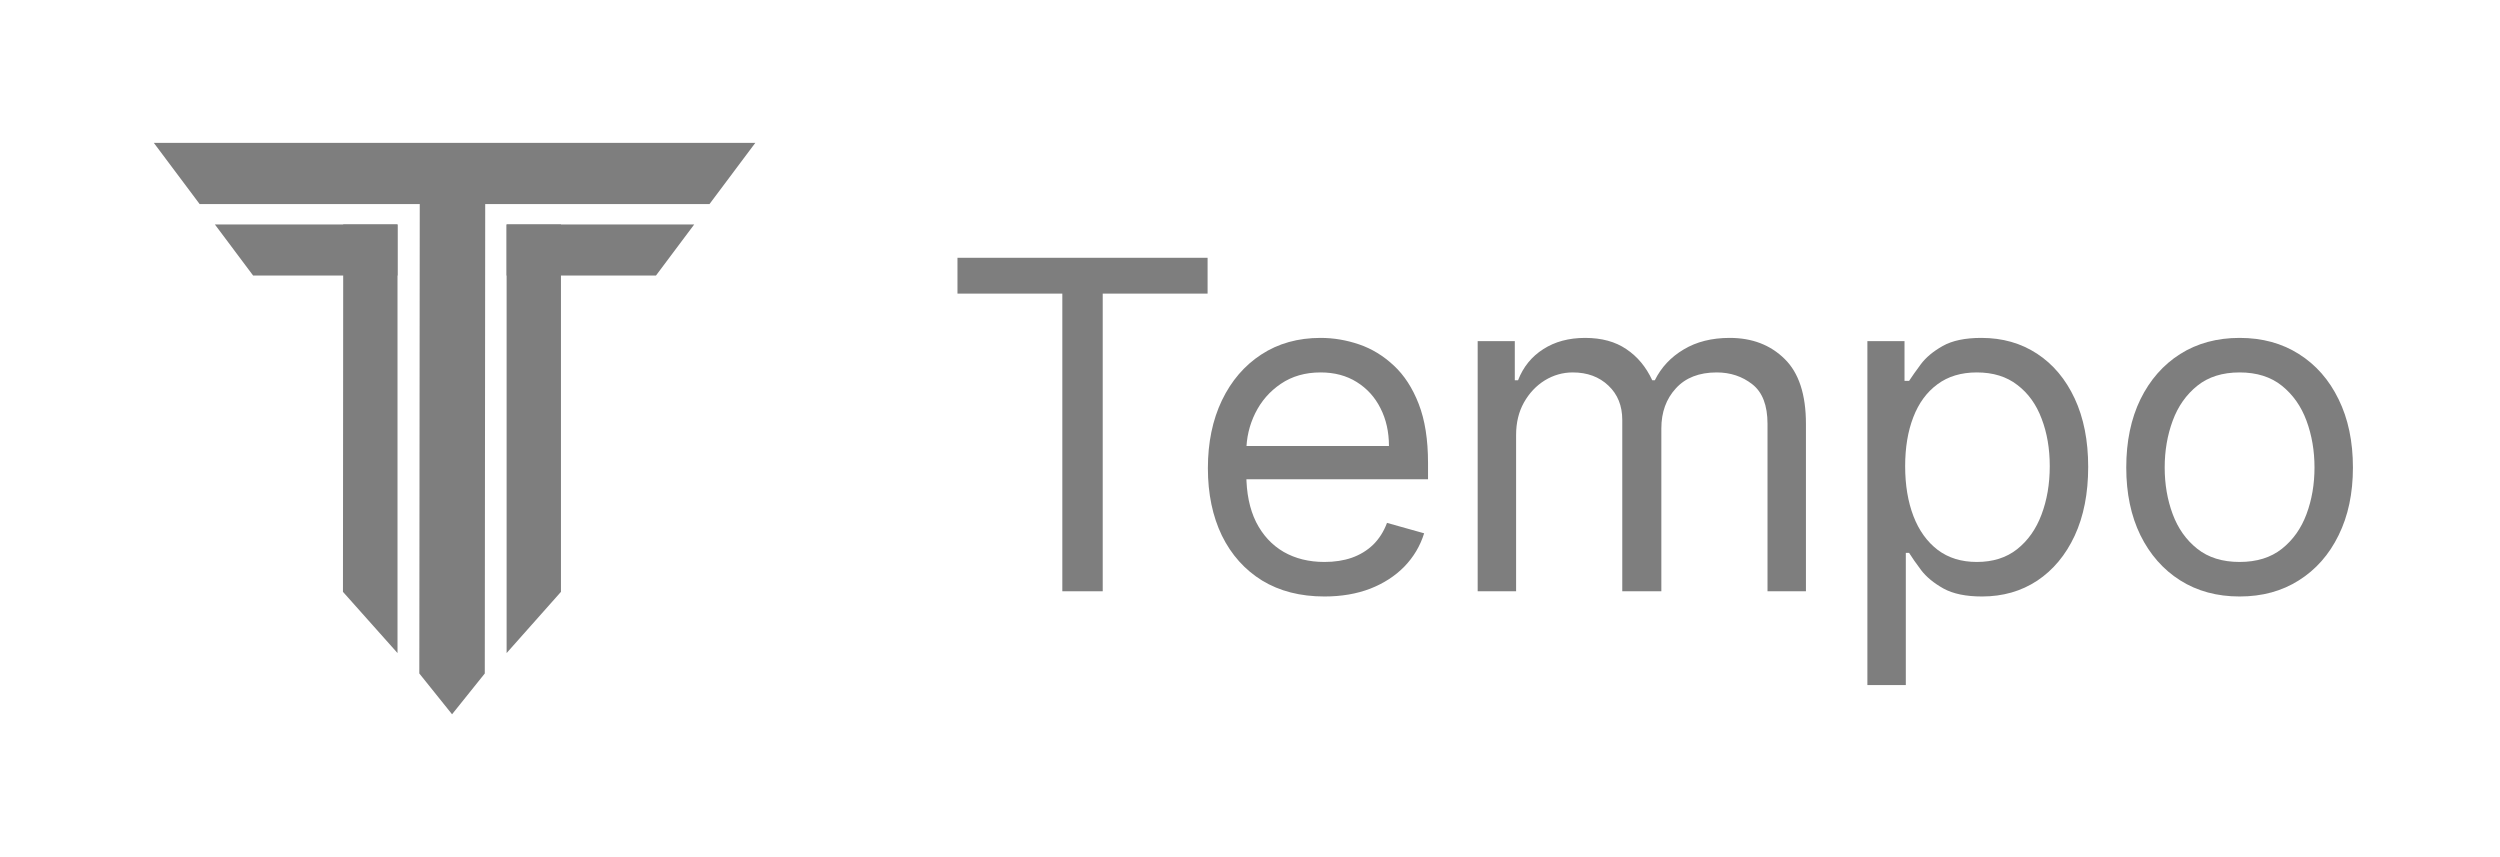 <svg width="175" height="60" viewBox="0 0 175 60" fill="none" xmlns="http://www.w3.org/2000/svg">
<g clip-path="url(#clip0_2801_887)">
<path d="M10.767 10H52.872L49.664 14.286H13.976L10.767 10Z" fill="#7E7E7E"/>
<path d="M15.043 15.714H27.826V19.286L17.717 19.286L15.043 15.714Z" fill="#7E7E7E"/>
<path d="M35.463 15.714H48.593L45.919 19.286H35.463V15.714Z" fill="#7E7E7E"/>
<path d="M33.968 10.519L33.935 47.143L31.644 50L29.352 47.143L29.386 10.5L33.968 10.519Z" fill="#7E7E7E"/>
<path d="M39.267 15.714V41.429L35.463 45.714V15.714H39.267Z" fill="#7E7E7E"/>
<path d="M27.826 15.714V45.714L24.007 41.429L24.026 15.714H27.826Z" fill="#7E7E7E"/>
</g>
<path d="M67.023 20.553V18.045H84.531V20.553H77.19V41.389H74.363V20.553H67.023Z" fill="#7E7E7E"/>
<path d="M92.713 41.754C91.026 41.754 89.571 41.382 88.347 40.637C87.132 39.885 86.193 38.836 85.532 37.491C84.879 36.138 84.552 34.565 84.552 32.772C84.552 30.979 84.879 29.398 85.532 28.03C86.193 26.655 87.113 25.584 88.29 24.816C89.476 24.041 90.859 23.653 92.439 23.653C93.351 23.653 94.252 23.805 95.141 24.109C96.03 24.413 96.839 24.907 97.569 25.591C98.298 26.267 98.879 27.164 99.312 28.281C99.746 29.398 99.962 30.773 99.962 32.407V33.547H86.467V31.222H97.227C97.227 30.234 97.029 29.352 96.634 28.577C96.246 27.802 95.692 27.191 94.97 26.742C94.255 26.294 93.412 26.07 92.439 26.07C91.368 26.07 90.441 26.336 89.658 26.868C88.883 27.392 88.287 28.076 87.869 28.919C87.451 29.763 87.242 30.667 87.242 31.632V33.182C87.242 34.505 87.47 35.625 87.926 36.545C88.389 37.457 89.031 38.152 89.852 38.631C90.673 39.102 91.626 39.337 92.713 39.337C93.42 39.337 94.058 39.239 94.628 39.041C95.205 38.836 95.703 38.532 96.121 38.129C96.539 37.719 96.862 37.21 97.09 36.602L99.689 37.331C99.415 38.213 98.955 38.988 98.309 39.657C97.664 40.318 96.866 40.834 95.916 41.207C94.966 41.572 93.898 41.754 92.713 41.754Z" fill="#7E7E7E"/>
<path d="M103.437 41.389V23.881H106.036V26.617H106.264C106.628 25.682 107.217 24.957 108.03 24.44C108.844 23.916 109.82 23.653 110.96 23.653C112.115 23.653 113.076 23.916 113.844 24.44C114.619 24.957 115.223 25.682 115.656 26.617H115.838C116.287 25.713 116.959 24.995 117.856 24.463C118.752 23.923 119.828 23.653 121.081 23.653C122.647 23.653 123.927 24.143 124.923 25.124C125.918 26.096 126.416 27.612 126.416 29.672V41.389H123.726V29.672C123.726 28.38 123.373 27.457 122.666 26.902C121.959 26.347 121.127 26.07 120.17 26.07C118.939 26.07 117.985 26.442 117.309 27.187C116.632 27.924 116.294 28.859 116.294 29.991V41.389H113.559V29.398C113.559 28.403 113.236 27.601 112.59 26.993C111.944 26.378 111.112 26.07 110.094 26.07C109.394 26.07 108.741 26.256 108.133 26.628C107.533 27.001 107.046 27.517 106.674 28.178C106.309 28.832 106.127 29.588 106.127 30.447V41.389H103.437Z" fill="#7E7E7E"/>
<path d="M130.717 47.955V23.881H133.316V26.663H133.635C133.833 26.359 134.106 25.971 134.456 25.5C134.813 25.021 135.322 24.596 135.983 24.223C136.652 23.843 137.556 23.653 138.696 23.653C140.17 23.653 141.469 24.022 142.594 24.759C143.719 25.496 144.596 26.541 145.227 27.893C145.858 29.246 146.173 30.842 146.173 32.681C146.173 34.535 145.858 36.142 145.227 37.502C144.596 38.855 143.722 39.904 142.605 40.648C141.488 41.385 140.2 41.754 138.741 41.754C137.617 41.754 136.716 41.568 136.04 41.195C135.364 40.815 134.843 40.386 134.478 39.907C134.114 39.421 133.833 39.018 133.635 38.699H133.407V47.955H130.717ZM133.361 32.635C133.361 33.957 133.555 35.124 133.943 36.135C134.33 37.138 134.896 37.924 135.641 38.494C136.386 39.056 137.298 39.337 138.377 39.337C139.501 39.337 140.44 39.041 141.192 38.448C141.952 37.848 142.522 37.042 142.902 36.032C143.289 35.014 143.483 33.881 143.483 32.635C143.483 31.404 143.293 30.295 142.913 29.307C142.541 28.311 141.975 27.525 141.215 26.948C140.463 26.362 139.516 26.07 138.377 26.07C137.282 26.07 136.363 26.347 135.618 26.902C134.874 27.449 134.311 28.216 133.931 29.204C133.551 30.185 133.361 31.328 133.361 32.635Z" fill="#7E7E7E"/>
<path d="M156.772 41.754C155.191 41.754 153.804 41.378 152.611 40.625C151.426 39.873 150.499 38.821 149.83 37.468C149.169 36.115 148.838 34.535 148.838 32.726C148.838 30.903 149.169 29.311 149.83 27.951C150.499 26.59 151.426 25.534 152.611 24.782C153.804 24.029 155.191 23.653 156.772 23.653C158.352 23.653 159.735 24.029 160.921 24.782C162.114 25.534 163.041 26.59 163.702 27.951C164.371 29.311 164.705 30.903 164.705 32.726C164.705 34.535 164.371 36.115 163.702 37.468C163.041 38.821 162.114 39.873 160.921 40.625C159.735 41.378 158.352 41.754 156.772 41.754ZM156.772 39.337C157.972 39.337 158.96 39.03 159.735 38.414C160.51 37.799 161.084 36.989 161.456 35.986C161.829 34.983 162.015 33.897 162.015 32.726C162.015 31.556 161.829 30.466 161.456 29.455C161.084 28.444 160.51 27.628 159.735 27.005C158.96 26.381 157.972 26.07 156.772 26.07C155.571 26.07 154.583 26.381 153.808 27.005C153.033 27.628 152.459 28.444 152.087 29.455C151.715 30.466 151.528 31.556 151.528 32.726C151.528 33.897 151.715 34.983 152.087 35.986C152.459 36.989 153.033 37.799 153.808 38.414C154.583 39.03 155.571 39.337 156.772 39.337Z" fill="#7E7E7E"/>
<defs>
<clipPath id="clip0_2801_887">
<rect width="42.105" height="40" fill="white" transform="translate(10.769 10)"/>
</clipPath>
</defs>
</svg>

